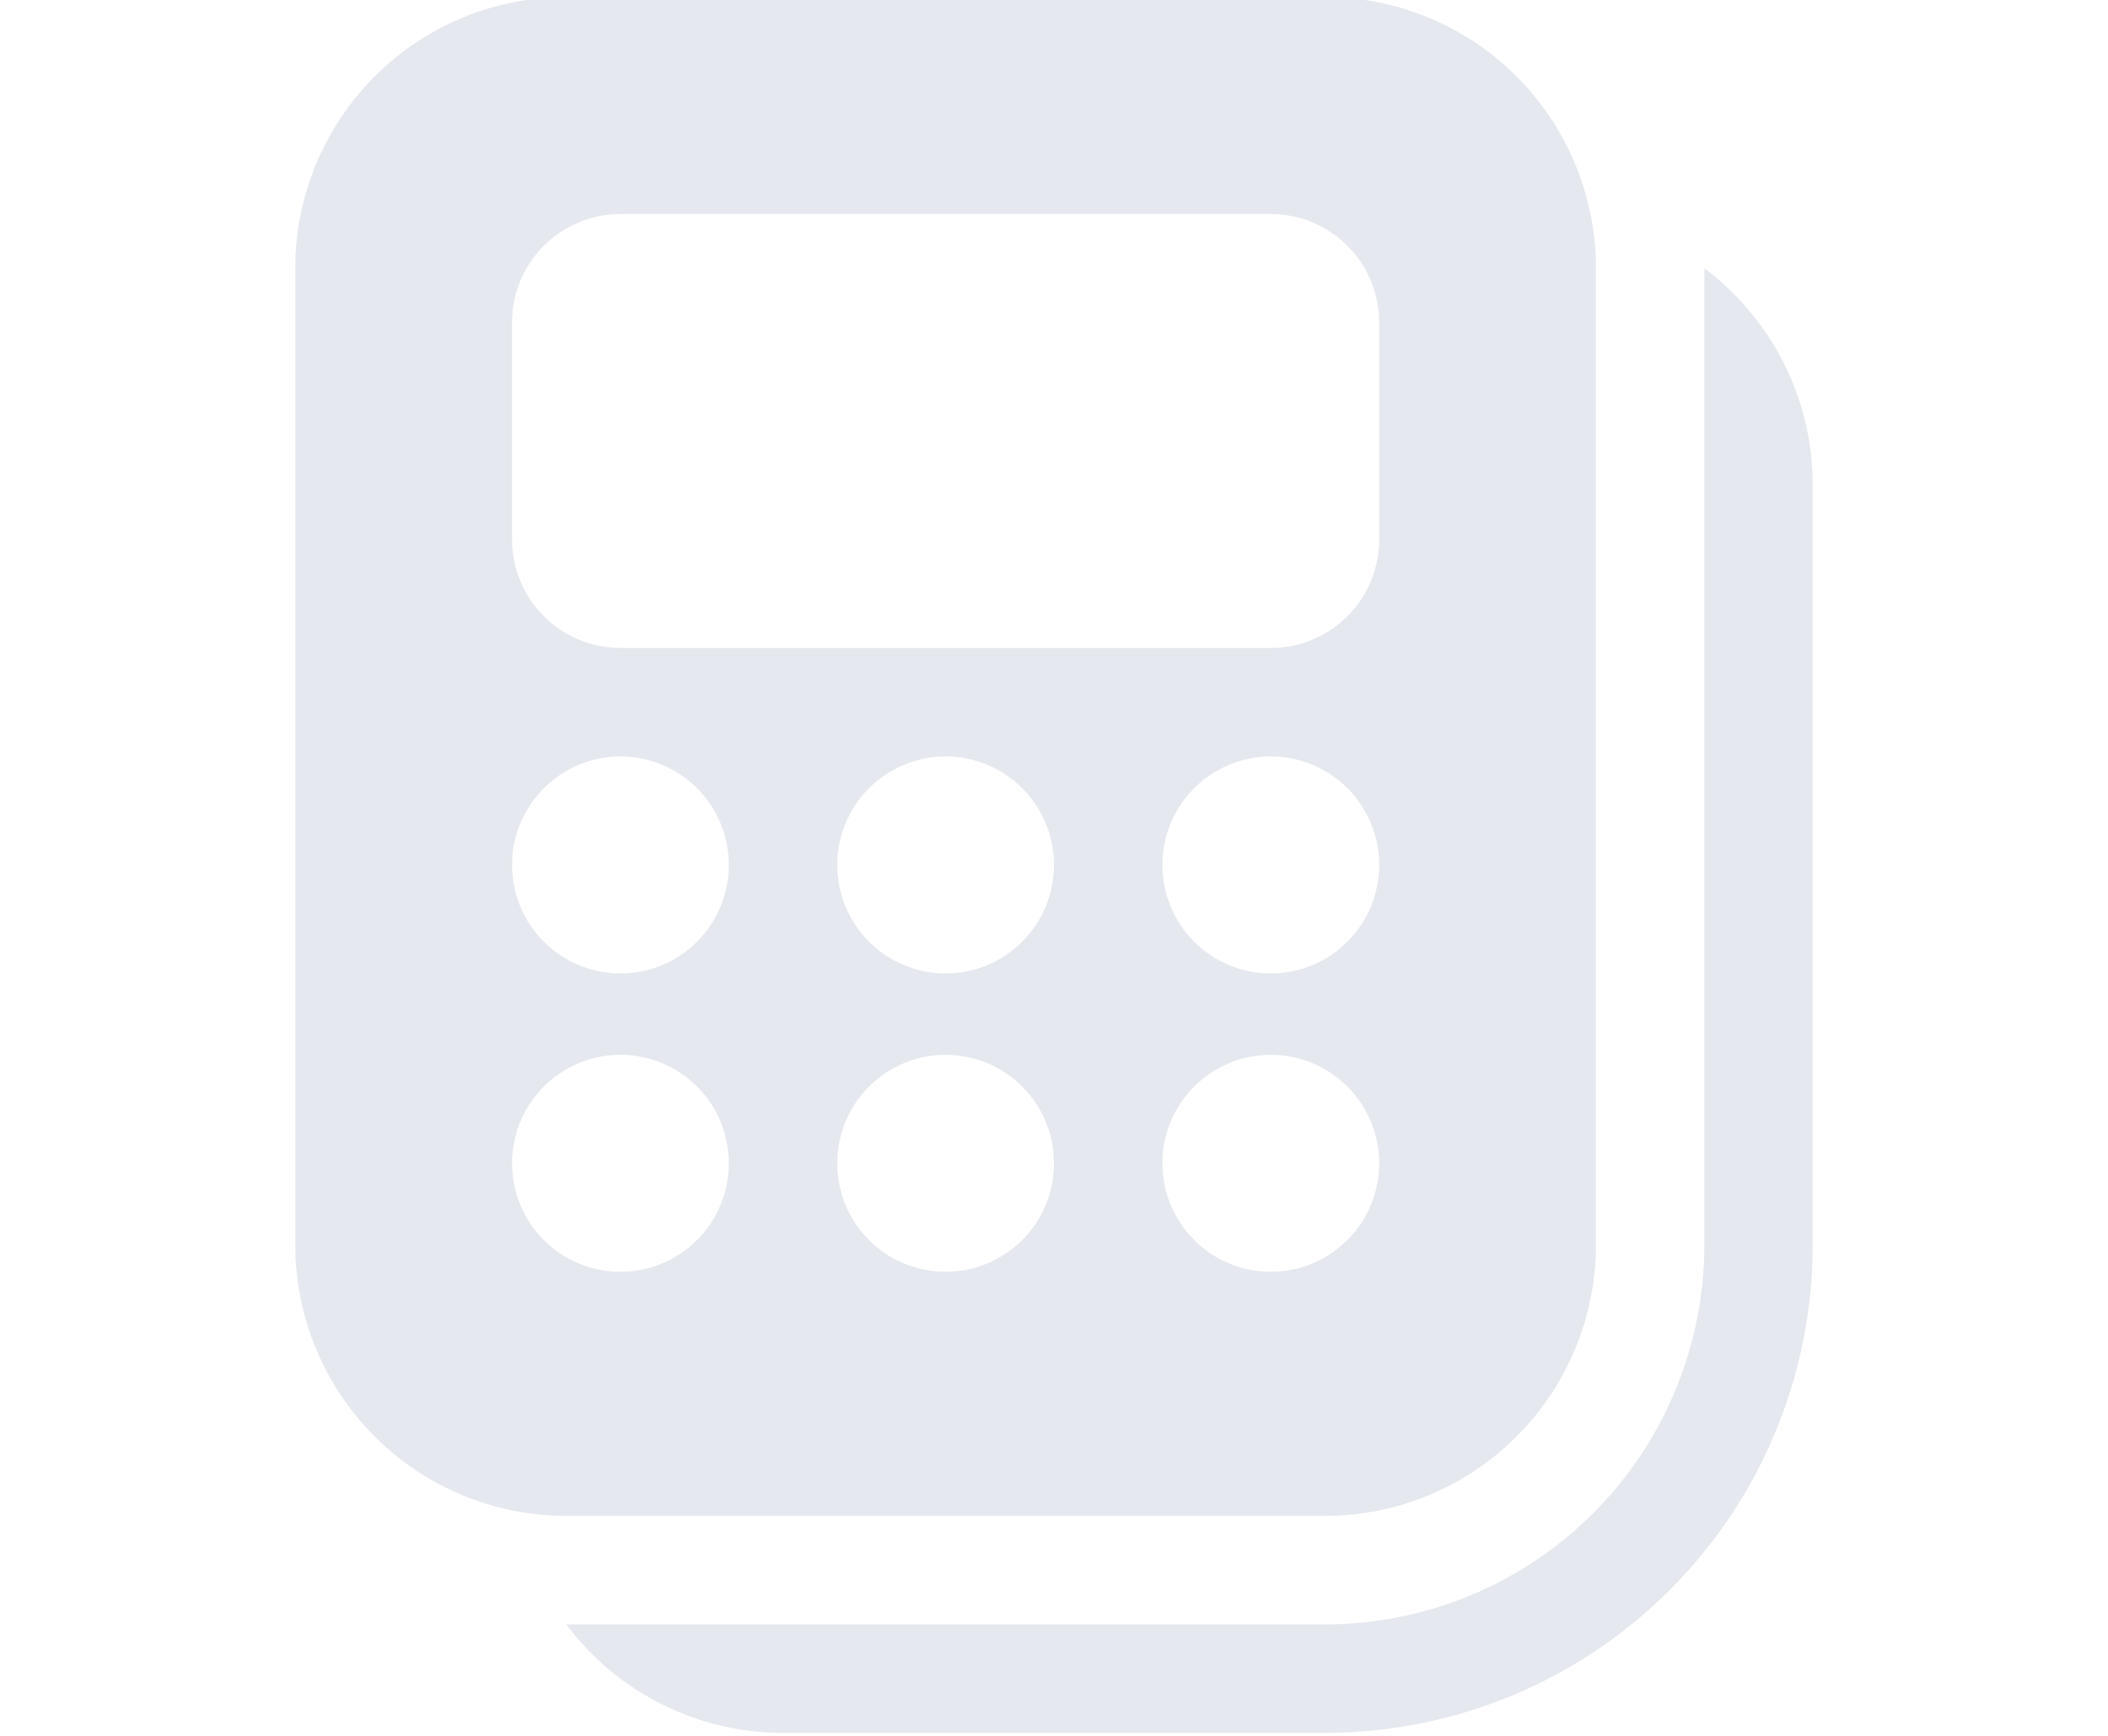 <svg width="493" height="406" viewBox="0 0 493 406" fill="none" xmlns="http://www.w3.org/2000/svg">
<g clip-path="url(#clip0_322_26149)">
<path d="M132.425 -0.695C115.617 -0.695 99.497 5.988 87.612 17.885C75.727 29.782 69.05 45.917 69.05 62.742V291.117C69.05 307.942 75.727 324.077 87.612 335.974C99.497 347.871 115.617 354.555 132.425 354.555H309.875C326.683 354.555 342.803 347.871 354.688 335.974C366.573 324.077 373.25 307.942 373.25 291.117V62.742C373.25 45.917 366.573 29.782 354.688 17.885C342.803 5.988 326.683 -0.695 309.875 -0.695H132.425ZM119.75 75.43C119.75 68.7 122.421 62.246 127.175 57.487C131.929 52.728 138.377 50.055 145.1 50.055H297.2C303.923 50.055 310.371 52.728 315.125 57.487C319.879 62.246 322.55 68.7 322.55 75.43V126.18C322.55 132.91 319.879 139.364 315.125 144.123C310.371 148.881 303.923 151.555 297.2 151.555H145.1C138.377 151.555 131.929 148.881 127.175 144.123C122.421 139.364 119.75 132.91 119.75 126.18V75.43ZM119.75 202.305C119.75 195.575 122.421 189.121 127.175 184.362C131.929 179.603 138.377 176.93 145.1 176.93C151.823 176.93 158.271 179.603 163.025 184.362C167.779 189.121 170.45 195.575 170.45 202.305C170.45 209.035 167.779 215.489 163.025 220.248C158.271 225.006 151.823 227.68 145.1 227.68C138.377 227.68 131.929 225.006 127.175 220.248C122.421 215.489 119.75 209.035 119.75 202.305ZM221.15 176.93C227.873 176.93 234.321 179.603 239.075 184.362C243.829 189.121 246.5 195.575 246.5 202.305C246.5 209.035 243.829 215.489 239.075 220.248C234.321 225.006 227.873 227.68 221.15 227.68C214.427 227.68 207.979 225.006 203.225 220.248C198.471 215.489 195.8 209.035 195.8 202.305C195.8 195.575 198.471 189.121 203.225 184.362C207.979 179.603 214.427 176.93 221.15 176.93ZM221.15 246.711C227.873 246.711 234.321 249.384 239.075 254.143C243.829 258.902 246.5 265.356 246.5 272.086C246.5 278.816 243.829 285.27 239.075 290.029C234.321 294.788 227.873 297.461 221.15 297.461C214.427 297.461 207.979 294.788 203.225 290.029C198.471 285.27 195.8 278.816 195.8 272.086C195.8 265.356 198.471 258.902 203.225 254.143C207.979 249.384 214.427 246.711 221.15 246.711ZM271.85 202.305C271.85 195.575 274.521 189.121 279.275 184.362C284.029 179.603 290.477 176.93 297.2 176.93C303.923 176.93 310.371 179.603 315.125 184.362C319.879 189.121 322.55 195.575 322.55 202.305C322.55 209.035 319.879 215.489 315.125 220.248C310.371 225.006 303.923 227.68 297.2 227.68C290.477 227.68 284.029 225.006 279.275 220.248C274.521 215.489 271.85 209.035 271.85 202.305ZM297.2 246.711C303.923 246.711 310.371 249.384 315.125 254.143C319.879 258.902 322.55 265.356 322.55 272.086C322.55 278.816 319.879 285.27 315.125 290.029C310.371 294.788 303.923 297.461 297.2 297.461C290.477 297.461 284.029 294.788 279.275 290.029C274.521 285.27 271.85 278.816 271.85 272.086C271.85 265.356 274.521 258.902 279.275 254.143C284.029 249.384 290.477 246.711 297.2 246.711ZM145.1 246.711C151.823 246.711 158.271 249.384 163.025 254.143C167.779 258.902 170.45 265.356 170.45 272.086C170.45 278.816 167.779 285.27 163.025 290.029C158.271 294.788 151.823 297.461 145.1 297.461C138.377 297.461 131.929 294.788 127.175 290.029C122.421 285.27 119.75 278.816 119.75 272.086C119.75 265.356 122.421 258.902 127.175 254.143C131.929 249.384 138.377 246.711 145.1 246.711ZM183.125 405.305C173.285 405.313 163.579 403.023 154.778 398.618C145.976 394.213 138.323 387.814 132.425 379.93H309.875C333.406 379.93 355.974 370.573 372.613 353.917C389.252 337.262 398.6 314.672 398.6 291.117V62.742C413.988 74.313 423.95 92.735 423.95 113.492V291.117C423.95 321.402 411.932 350.446 390.538 371.86C369.145 393.274 340.13 405.305 309.875 405.305H183.125Z" fill="#E5E8EE"/>
</g>
<defs>
<clipPath id="clip0_322_26149">
<rect width="493" height="406" fill="white"/>
</clipPath>
</defs>
</svg>
